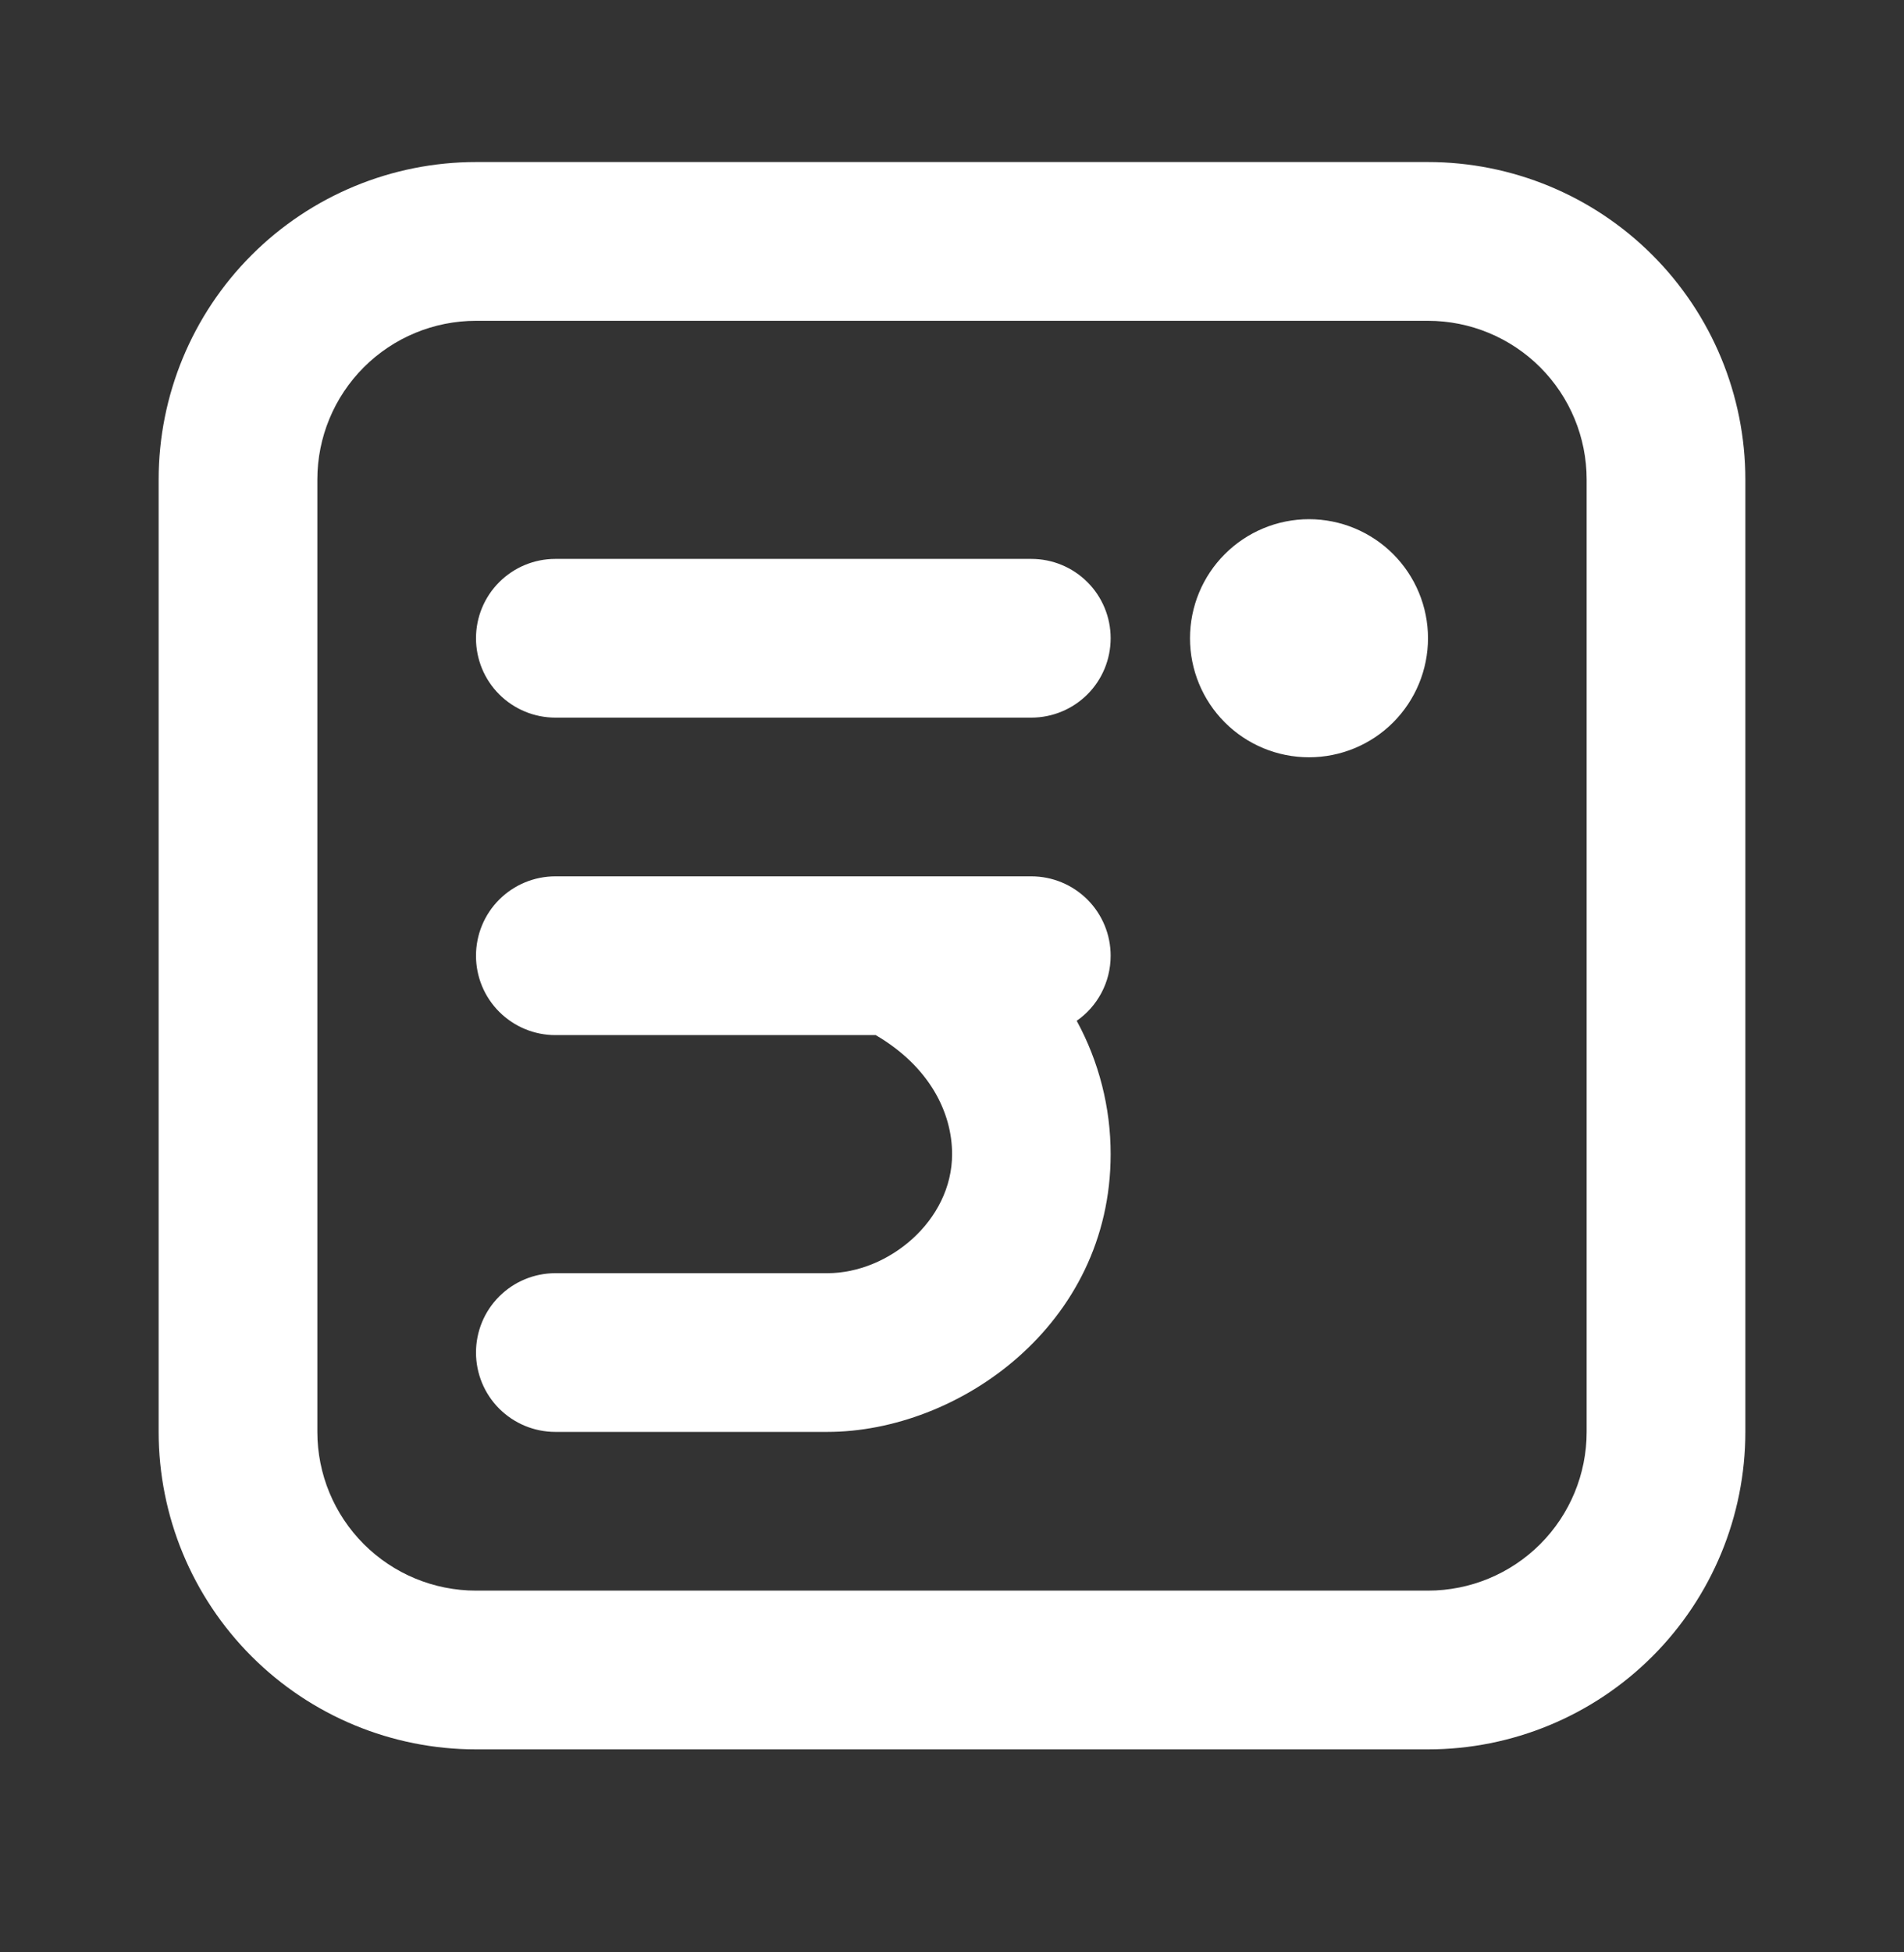<svg width="40" height="41" viewBox="0 0 40 41" fill="none" xmlns="http://www.w3.org/2000/svg">
<rect x="0" y="0" width="40" height="41" fill="#333333" stroke="none"/>
<path fill-rule="evenodd" clip-rule="evenodd" d="M36.667 10.07C36.667 8.302 35.964 6.606 34.714 5.356C33.464 4.106 31.768 3.403 30 3.403L10 3.403C8.232 3.403 6.536 4.106 5.286 5.356C4.036 6.606 3.333 8.302 3.333 10.07L3.333 30.07C3.333 31.838 4.036 33.534 5.286 34.784C6.536 36.034 8.232 36.737 10 36.737L30 36.737C31.768 36.737 33.464 36.034 34.714 34.784C35.964 33.534 36.667 31.838 36.667 30.07L36.667 10.07ZM30 6.737C30.884 6.737 31.732 7.088 32.357 7.713C32.982 8.338 33.333 9.186 33.333 10.07L33.333 30.07C33.333 30.954 32.982 31.802 32.357 32.427C31.732 33.052 30.884 33.403 30 33.403H10C9.116 33.403 8.268 33.052 7.643 32.427C7.018 31.802 6.667 30.954 6.667 30.07L6.667 10.07C6.667 9.186 7.018 8.338 7.643 7.713C8.268 7.088 9.116 6.737 10 6.737L30 6.737ZM21.667 15.07C22.109 15.07 22.532 14.894 22.845 14.582C23.158 14.269 23.333 13.845 23.333 13.403C23.333 12.961 23.158 12.537 22.845 12.225C22.532 11.912 22.109 11.737 21.667 11.737L11.667 11.737C11.225 11.737 10.801 11.912 10.488 12.225C10.175 12.537 10 12.961 10 13.403C10 13.845 10.175 14.269 10.488 14.582C10.801 14.894 11.225 15.07 11.667 15.07L21.667 15.07ZM27.5 15.903C26.837 15.903 26.201 15.64 25.732 15.171C25.263 14.702 25 14.066 25 13.403C25 12.74 25.263 12.104 25.732 11.636C26.201 11.167 26.837 10.903 27.5 10.903C28.163 10.903 28.799 11.167 29.268 11.636C29.736 12.104 30 12.74 30 13.403C30 14.066 29.736 14.702 29.268 15.171C28.799 15.64 28.163 15.903 27.5 15.903ZM23.333 20.07C23.333 20.637 23.05 21.137 22.62 21.437C23.088 22.296 23.333 23.258 23.333 24.237C23.333 27.837 20.123 30.07 17.382 30.07H11.667C11.225 30.07 10.801 29.894 10.488 29.582C10.175 29.269 10 28.845 10 28.403C10 27.961 10.175 27.537 10.488 27.225C10.801 26.912 11.225 26.737 11.667 26.737H17.383C18.663 26.737 20.002 25.637 20.002 24.237C20.002 23.363 19.527 22.398 18.397 21.737H11.667C11.225 21.737 10.801 21.561 10.488 21.248C10.175 20.936 10 20.512 10 20.07C10 19.628 10.175 19.204 10.488 18.891C10.801 18.579 11.225 18.403 11.667 18.403L21.667 18.403C22.109 18.403 22.532 18.579 22.845 18.891C23.158 19.204 23.333 19.628 23.333 20.07Z" fill="white"/>
</svg>
